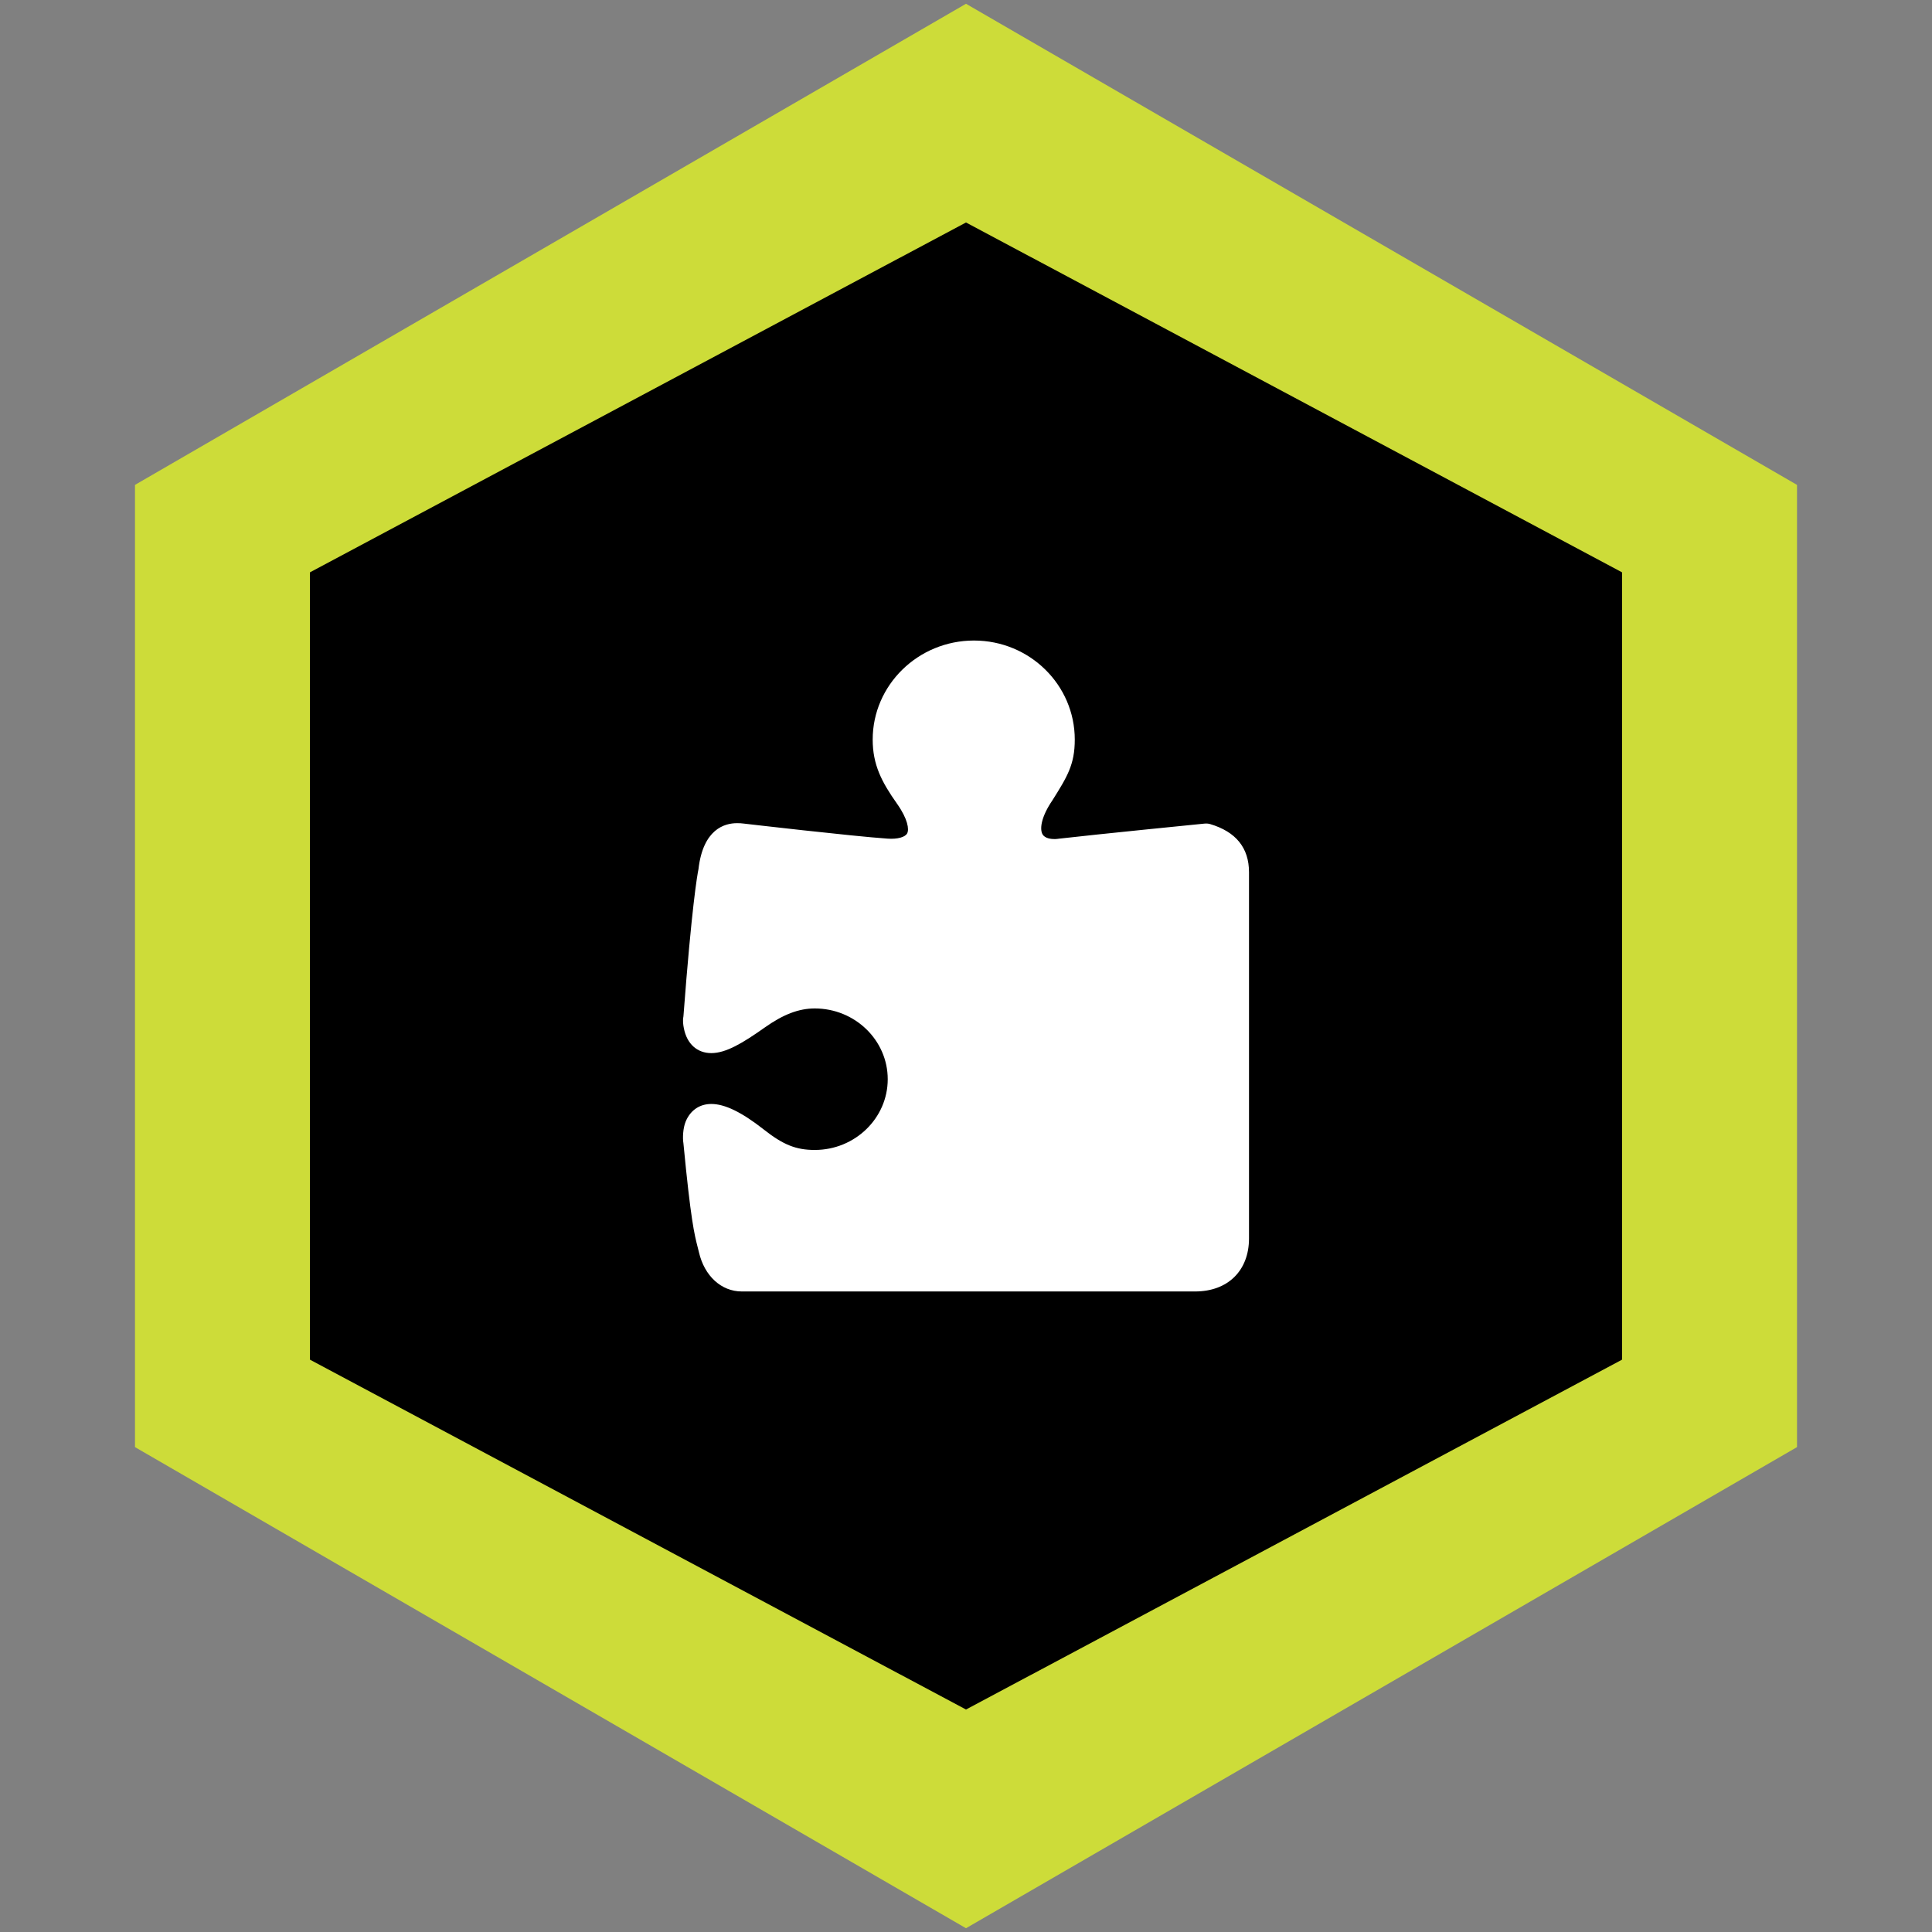<?xml version="1.0" encoding="UTF-8" standalone="no"?><!-- Generator: Gravit.io --><svg xmlns="http://www.w3.org/2000/svg" xmlns:xlink="http://www.w3.org/1999/xlink" style="isolation:isolate" viewBox="0 0 512 512" width="512pt" height="512pt"><rect x="0" y="0" width="512" height="512" fill="#808080" stroke="none"/><path d=" M 43.857 142.714 L 255.857 27.714 L 461.857 141.714 L 459.857 369.714 L 258.857 482.714 L 48.857 372.714 L 43.857 142.714 Z " fill="rgb(0,0,0)"/><path d=" M 35.773 128.5 L 256 1 L 476.227 128.5 L 476.227 383.5 L 256 511 L 35.773 383.5 L 35.773 128.5 Z  M 82.136 151.682 L 82.136 360.318 L 256 453.045 L 429.864 360.318 L 429.864 151.682 L 256 58.955 L 82.136 151.682 Z " fill="rgb(205,220,57)"/><path d=" M 258.111 169.749 C 243.328 169.749 231.272 181.525 231.272 196 C 231.272 202.637 233.634 207.22 237.718 212.991 C 240.606 217.079 240.954 219.79 240.414 220.844 C 239.889 221.856 237.864 222.426 235.258 222.25 C 225.984 221.62 197.27 218.279 197.169 218.264 C 196.548 218.177 195.921 218.14 195.294 218.151 C 192.017 218.151 186.317 219.73 185.102 230.339 C 184.779 231.887 183.313 240.284 181.115 269.358 C 180.883 270.546 181.059 271.615 181.235 272.523 C 182.038 276.64 184.76 279.085 188.499 279.085 C 192.365 279.085 196.76 276.479 202.678 272.29 C 207.617 268.803 211.716 267.25 215.919 267.25 C 226.569 267.25 235.258 275.658 235.258 286 C 235.258 296.343 226.569 304.75 215.919 304.75 C 210.954 304.75 207.542 303.374 202.445 299.358 C 196.524 294.7 192.058 292.563 188.499 292.563 C 185.349 292.563 182.919 294.288 181.7 297.25 C 180.999 298.975 180.868 301.544 181.115 302.992 C 183.065 323.399 184.033 327.149 184.865 330.415 L 185.218 331.822 C 186.669 338.148 191.15 342.251 196.584 342.251 L 316.705 342.251 C 325.405 342.251 331 336.727 331 328.188 L 331 231.156 C 331 224.725 327.572 220.431 320.687 218.384 C 320.192 218.249 319.675 218.21 319.165 218.267 C 318.887 218.294 290.732 221.091 280.727 222.25 C 280.345 222.295 279.921 222.366 279.553 222.366 C 278.601 222.366 276.902 222.22 276.272 221.076 C 275.586 219.846 275.773 217.019 278.383 212.875 L 278.852 212.17 C 282.85 205.813 284.826 202.607 284.826 196 C 284.826 181.525 272.89 169.749 258.111 169.749 Z " fill="rgb(255,255,255)"/></svg>